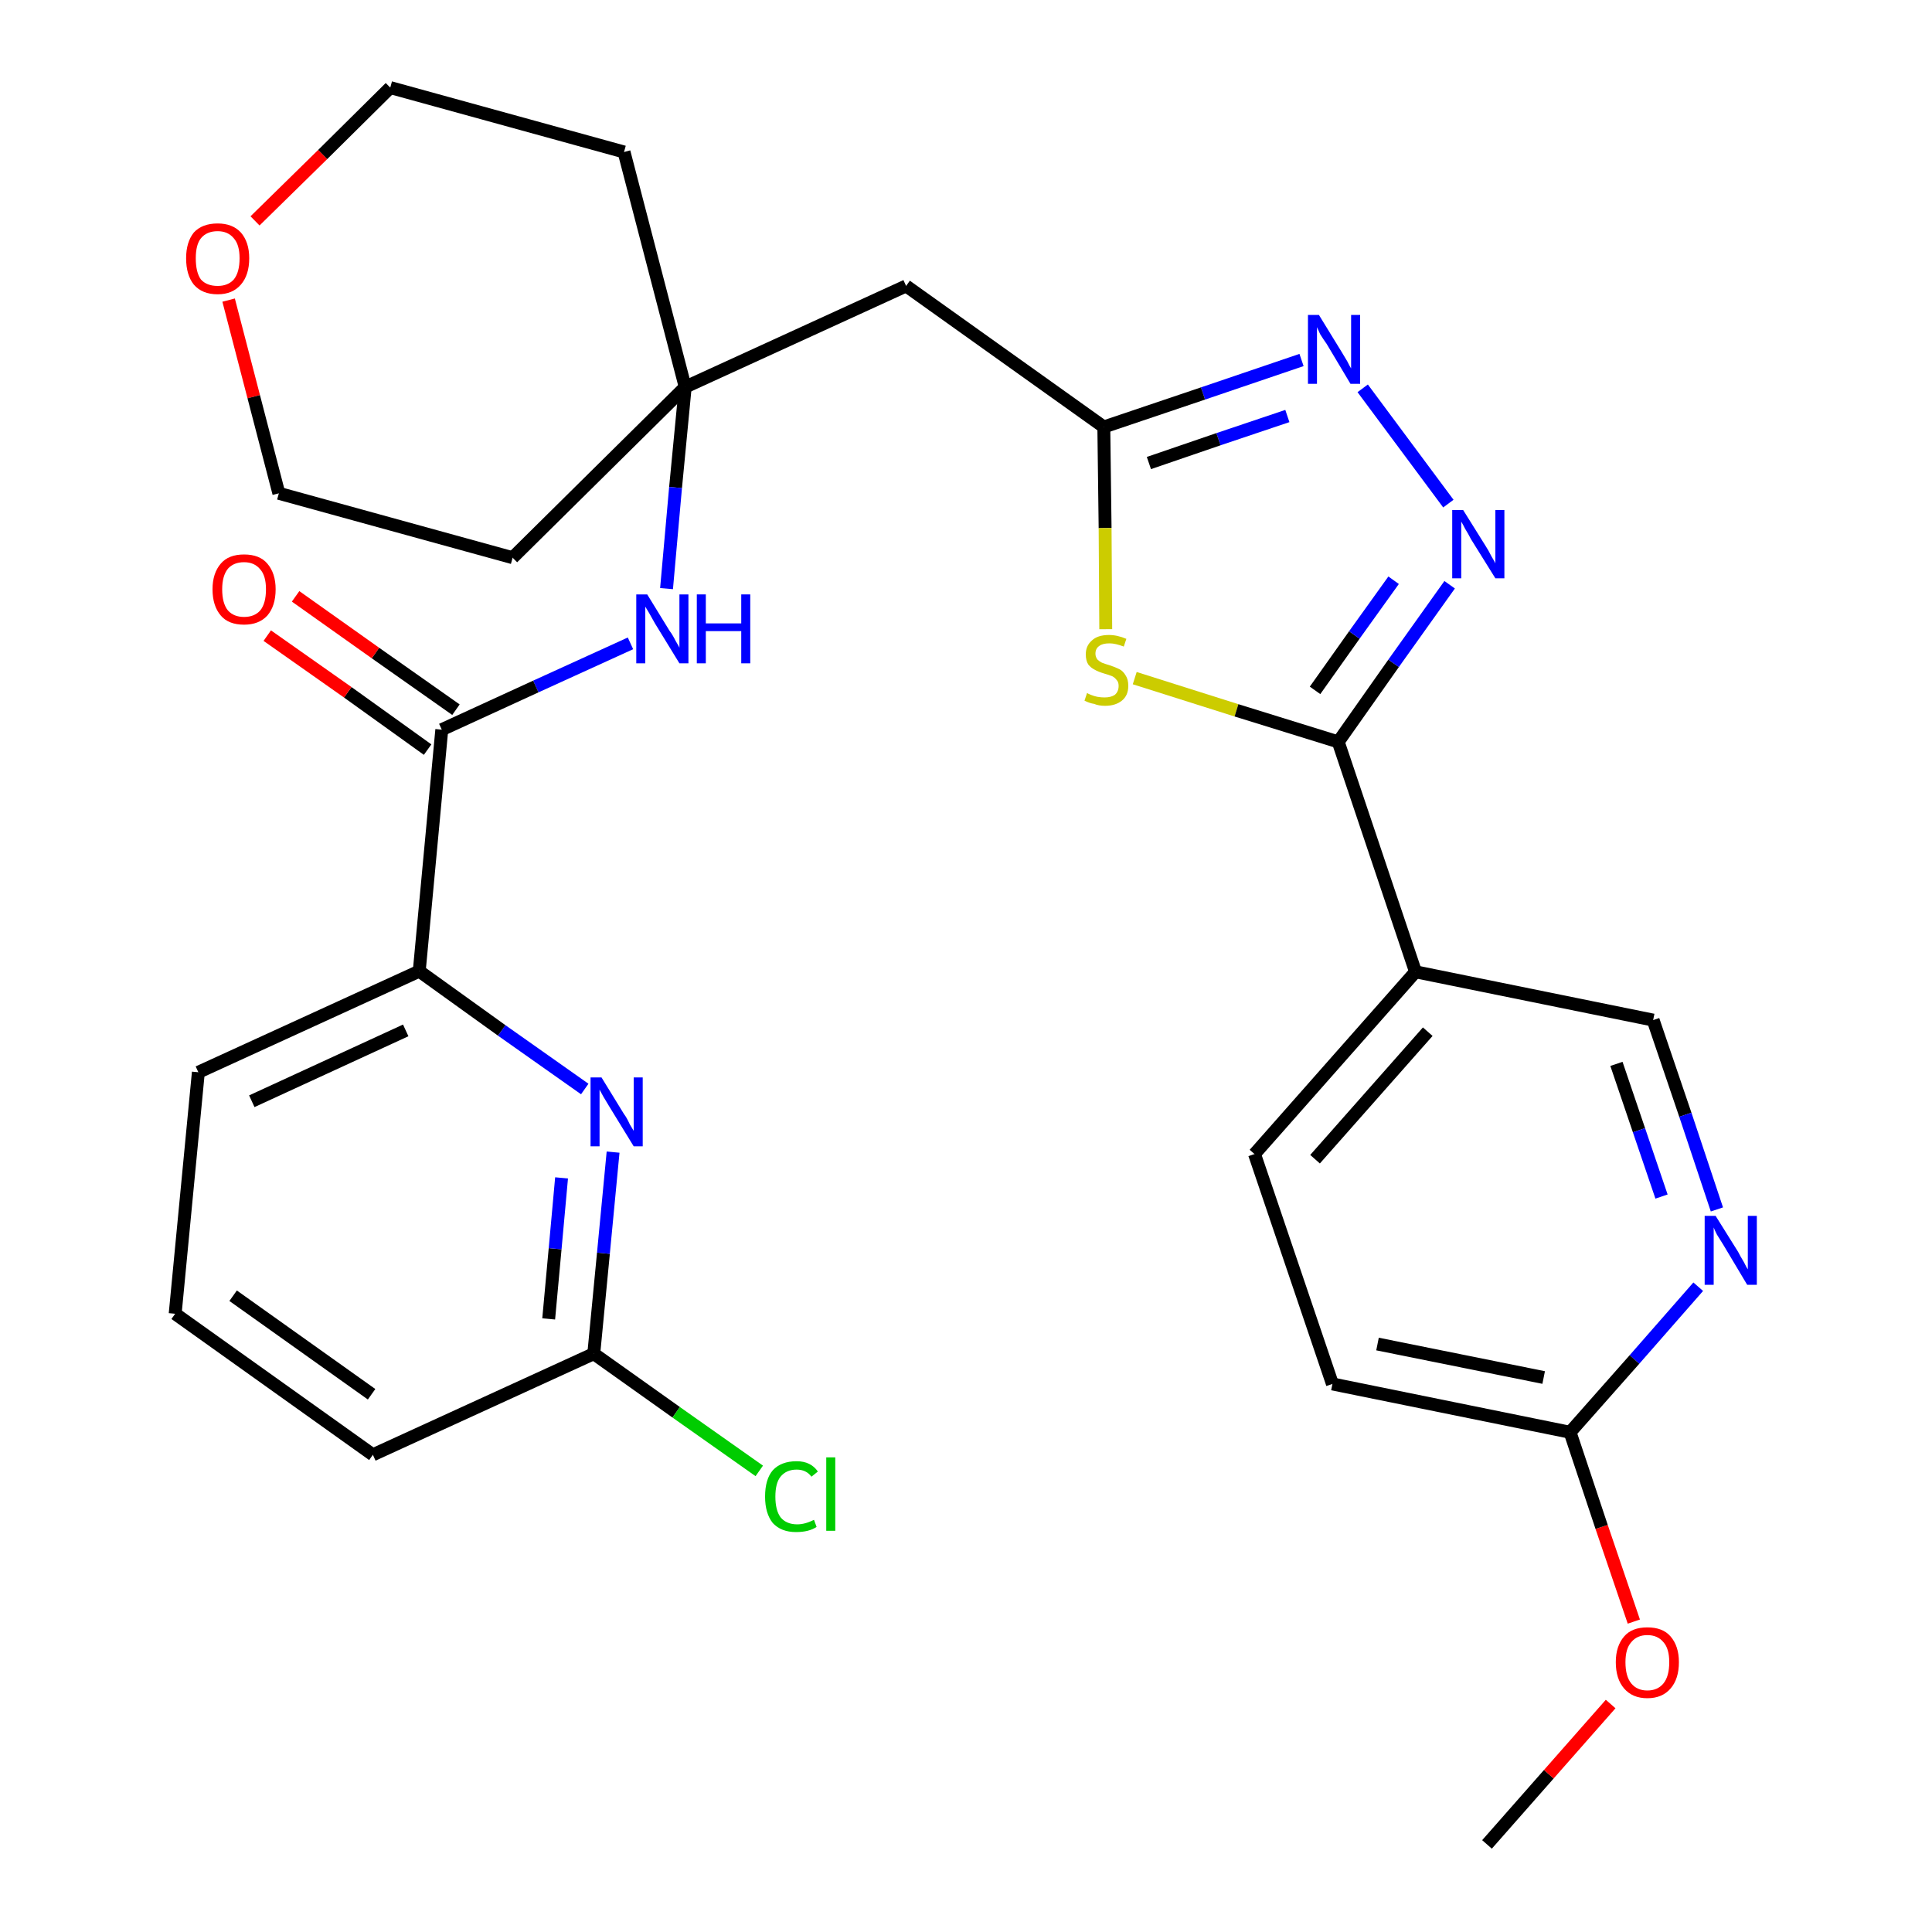 <?xml version='1.0' encoding='iso-8859-1'?>
<svg version='1.1' baseProfile='full'
              xmlns='http://www.w3.org/2000/svg'
                      xmlns:rdkit='http://www.rdkit.org/xml'
                      xmlns:xlink='http://www.w3.org/1999/xlink'
                  xml:space='preserve'
width='300px' height='300px' viewBox='0 0 300 300'>
<!-- END OF HEADER -->
<path class='bond-0 atom-0 atom-1' d='M 230.9,286.4 L 240.5,275.5' style='fill:none;fill-rule:evenodd;stroke:#000000;stroke-width:2.0px;stroke-linecap:butt;stroke-linejoin:miter;stroke-opacity:1' />
<path class='bond-0 atom-0 atom-1' d='M 240.5,275.5 L 250.1,264.6' style='fill:none;fill-rule:evenodd;stroke:#FF0000;stroke-width:2.0px;stroke-linecap:butt;stroke-linejoin:miter;stroke-opacity:1' />
<path class='bond-1 atom-1 atom-2' d='M 253.7,251.8 L 248.7,237.1' style='fill:none;fill-rule:evenodd;stroke:#FF0000;stroke-width:2.0px;stroke-linecap:butt;stroke-linejoin:miter;stroke-opacity:1' />
<path class='bond-1 atom-1 atom-2' d='M 248.7,237.1 L 243.8,222.4' style='fill:none;fill-rule:evenodd;stroke:#000000;stroke-width:2.0px;stroke-linecap:butt;stroke-linejoin:miter;stroke-opacity:1' />
<path class='bond-2 atom-2 atom-3' d='M 243.8,222.4 L 206.9,214.9' style='fill:none;fill-rule:evenodd;stroke:#000000;stroke-width:2.0px;stroke-linecap:butt;stroke-linejoin:miter;stroke-opacity:1' />
<path class='bond-2 atom-2 atom-3' d='M 239.7,213.9 L 213.9,208.7' style='fill:none;fill-rule:evenodd;stroke:#000000;stroke-width:2.0px;stroke-linecap:butt;stroke-linejoin:miter;stroke-opacity:1' />
<path class='bond-29 atom-29 atom-2' d='M 263.7,199.8 L 253.8,211.1' style='fill:none;fill-rule:evenodd;stroke:#0000FF;stroke-width:2.0px;stroke-linecap:butt;stroke-linejoin:miter;stroke-opacity:1' />
<path class='bond-29 atom-29 atom-2' d='M 253.8,211.1 L 243.8,222.4' style='fill:none;fill-rule:evenodd;stroke:#000000;stroke-width:2.0px;stroke-linecap:butt;stroke-linejoin:miter;stroke-opacity:1' />
<path class='bond-3 atom-3 atom-4' d='M 206.9,214.9 L 194.8,179.2' style='fill:none;fill-rule:evenodd;stroke:#000000;stroke-width:2.0px;stroke-linecap:butt;stroke-linejoin:miter;stroke-opacity:1' />
<path class='bond-4 atom-4 atom-5' d='M 194.8,179.2 L 219.8,150.9' style='fill:none;fill-rule:evenodd;stroke:#000000;stroke-width:2.0px;stroke-linecap:butt;stroke-linejoin:miter;stroke-opacity:1' />
<path class='bond-4 atom-4 atom-5' d='M 204.2,180.0 L 221.7,160.2' style='fill:none;fill-rule:evenodd;stroke:#000000;stroke-width:2.0px;stroke-linecap:butt;stroke-linejoin:miter;stroke-opacity:1' />
<path class='bond-5 atom-5 atom-6' d='M 219.8,150.9 L 207.8,115.2' style='fill:none;fill-rule:evenodd;stroke:#000000;stroke-width:2.0px;stroke-linecap:butt;stroke-linejoin:miter;stroke-opacity:1' />
<path class='bond-27 atom-5 atom-28' d='M 219.8,150.9 L 256.7,158.4' style='fill:none;fill-rule:evenodd;stroke:#000000;stroke-width:2.0px;stroke-linecap:butt;stroke-linejoin:miter;stroke-opacity:1' />
<path class='bond-6 atom-6 atom-7' d='M 207.8,115.2 L 216.4,103.0' style='fill:none;fill-rule:evenodd;stroke:#000000;stroke-width:2.0px;stroke-linecap:butt;stroke-linejoin:miter;stroke-opacity:1' />
<path class='bond-6 atom-6 atom-7' d='M 216.4,103.0 L 225.1,90.8' style='fill:none;fill-rule:evenodd;stroke:#0000FF;stroke-width:2.0px;stroke-linecap:butt;stroke-linejoin:miter;stroke-opacity:1' />
<path class='bond-6 atom-6 atom-7' d='M 204.2,107.2 L 210.3,98.6' style='fill:none;fill-rule:evenodd;stroke:#000000;stroke-width:2.0px;stroke-linecap:butt;stroke-linejoin:miter;stroke-opacity:1' />
<path class='bond-6 atom-6 atom-7' d='M 210.3,98.6 L 216.4,90.1' style='fill:none;fill-rule:evenodd;stroke:#0000FF;stroke-width:2.0px;stroke-linecap:butt;stroke-linejoin:miter;stroke-opacity:1' />
<path class='bond-30 atom-27 atom-6' d='M 176.2,105.3 L 192.0,110.3' style='fill:none;fill-rule:evenodd;stroke:#CCCC00;stroke-width:2.0px;stroke-linecap:butt;stroke-linejoin:miter;stroke-opacity:1' />
<path class='bond-30 atom-27 atom-6' d='M 192.0,110.3 L 207.8,115.2' style='fill:none;fill-rule:evenodd;stroke:#000000;stroke-width:2.0px;stroke-linecap:butt;stroke-linejoin:miter;stroke-opacity:1' />
<path class='bond-7 atom-7 atom-8' d='M 224.9,78.2 L 211.6,60.3' style='fill:none;fill-rule:evenodd;stroke:#0000FF;stroke-width:2.0px;stroke-linecap:butt;stroke-linejoin:miter;stroke-opacity:1' />
<path class='bond-8 atom-8 atom-9' d='M 202.1,55.9 L 186.8,61.1' style='fill:none;fill-rule:evenodd;stroke:#0000FF;stroke-width:2.0px;stroke-linecap:butt;stroke-linejoin:miter;stroke-opacity:1' />
<path class='bond-8 atom-8 atom-9' d='M 186.8,61.1 L 171.4,66.3' style='fill:none;fill-rule:evenodd;stroke:#000000;stroke-width:2.0px;stroke-linecap:butt;stroke-linejoin:miter;stroke-opacity:1' />
<path class='bond-8 atom-8 atom-9' d='M 199.9,64.6 L 189.2,68.2' style='fill:none;fill-rule:evenodd;stroke:#0000FF;stroke-width:2.0px;stroke-linecap:butt;stroke-linejoin:miter;stroke-opacity:1' />
<path class='bond-8 atom-8 atom-9' d='M 189.2,68.2 L 178.4,71.9' style='fill:none;fill-rule:evenodd;stroke:#000000;stroke-width:2.0px;stroke-linecap:butt;stroke-linejoin:miter;stroke-opacity:1' />
<path class='bond-9 atom-9 atom-10' d='M 171.4,66.3 L 140.7,44.4' style='fill:none;fill-rule:evenodd;stroke:#000000;stroke-width:2.0px;stroke-linecap:butt;stroke-linejoin:miter;stroke-opacity:1' />
<path class='bond-26 atom-9 atom-27' d='M 171.4,66.3 L 171.6,82.0' style='fill:none;fill-rule:evenodd;stroke:#000000;stroke-width:2.0px;stroke-linecap:butt;stroke-linejoin:miter;stroke-opacity:1' />
<path class='bond-26 atom-9 atom-27' d='M 171.6,82.0 L 171.7,97.7' style='fill:none;fill-rule:evenodd;stroke:#CCCC00;stroke-width:2.0px;stroke-linecap:butt;stroke-linejoin:miter;stroke-opacity:1' />
<path class='bond-10 atom-10 atom-11' d='M 140.7,44.4 L 106.4,60.1' style='fill:none;fill-rule:evenodd;stroke:#000000;stroke-width:2.0px;stroke-linecap:butt;stroke-linejoin:miter;stroke-opacity:1' />
<path class='bond-11 atom-11 atom-12' d='M 106.4,60.1 L 104.9,75.7' style='fill:none;fill-rule:evenodd;stroke:#000000;stroke-width:2.0px;stroke-linecap:butt;stroke-linejoin:miter;stroke-opacity:1' />
<path class='bond-11 atom-11 atom-12' d='M 104.9,75.7 L 103.5,91.4' style='fill:none;fill-rule:evenodd;stroke:#0000FF;stroke-width:2.0px;stroke-linecap:butt;stroke-linejoin:miter;stroke-opacity:1' />
<path class='bond-21 atom-11 atom-22' d='M 106.4,60.1 L 96.9,23.6' style='fill:none;fill-rule:evenodd;stroke:#000000;stroke-width:2.0px;stroke-linecap:butt;stroke-linejoin:miter;stroke-opacity:1' />
<path class='bond-31 atom-26 atom-11' d='M 79.6,86.6 L 106.4,60.1' style='fill:none;fill-rule:evenodd;stroke:#000000;stroke-width:2.0px;stroke-linecap:butt;stroke-linejoin:miter;stroke-opacity:1' />
<path class='bond-12 atom-12 atom-13' d='M 97.9,99.9 L 83.2,106.6' style='fill:none;fill-rule:evenodd;stroke:#0000FF;stroke-width:2.0px;stroke-linecap:butt;stroke-linejoin:miter;stroke-opacity:1' />
<path class='bond-12 atom-12 atom-13' d='M 83.2,106.6 L 68.6,113.3' style='fill:none;fill-rule:evenodd;stroke:#000000;stroke-width:2.0px;stroke-linecap:butt;stroke-linejoin:miter;stroke-opacity:1' />
<path class='bond-13 atom-13 atom-14' d='M 70.8,110.2 L 58.3,101.4' style='fill:none;fill-rule:evenodd;stroke:#000000;stroke-width:2.0px;stroke-linecap:butt;stroke-linejoin:miter;stroke-opacity:1' />
<path class='bond-13 atom-13 atom-14' d='M 58.3,101.4 L 45.9,92.6' style='fill:none;fill-rule:evenodd;stroke:#FF0000;stroke-width:2.0px;stroke-linecap:butt;stroke-linejoin:miter;stroke-opacity:1' />
<path class='bond-13 atom-13 atom-14' d='M 66.4,116.4 L 54.0,107.5' style='fill:none;fill-rule:evenodd;stroke:#000000;stroke-width:2.0px;stroke-linecap:butt;stroke-linejoin:miter;stroke-opacity:1' />
<path class='bond-13 atom-13 atom-14' d='M 54.0,107.5 L 41.5,98.7' style='fill:none;fill-rule:evenodd;stroke:#FF0000;stroke-width:2.0px;stroke-linecap:butt;stroke-linejoin:miter;stroke-opacity:1' />
<path class='bond-14 atom-13 atom-15' d='M 68.6,113.3 L 65.1,150.8' style='fill:none;fill-rule:evenodd;stroke:#000000;stroke-width:2.0px;stroke-linecap:butt;stroke-linejoin:miter;stroke-opacity:1' />
<path class='bond-15 atom-15 atom-16' d='M 65.1,150.8 L 30.8,166.5' style='fill:none;fill-rule:evenodd;stroke:#000000;stroke-width:2.0px;stroke-linecap:butt;stroke-linejoin:miter;stroke-opacity:1' />
<path class='bond-15 atom-15 atom-16' d='M 63.0,160.0 L 39.1,171.0' style='fill:none;fill-rule:evenodd;stroke:#000000;stroke-width:2.0px;stroke-linecap:butt;stroke-linejoin:miter;stroke-opacity:1' />
<path class='bond-32 atom-21 atom-15' d='M 90.8,169.1 L 77.9,160.0' style='fill:none;fill-rule:evenodd;stroke:#0000FF;stroke-width:2.0px;stroke-linecap:butt;stroke-linejoin:miter;stroke-opacity:1' />
<path class='bond-32 atom-21 atom-15' d='M 77.9,160.0 L 65.1,150.8' style='fill:none;fill-rule:evenodd;stroke:#000000;stroke-width:2.0px;stroke-linecap:butt;stroke-linejoin:miter;stroke-opacity:1' />
<path class='bond-16 atom-16 atom-17' d='M 30.8,166.5 L 27.2,204.0' style='fill:none;fill-rule:evenodd;stroke:#000000;stroke-width:2.0px;stroke-linecap:butt;stroke-linejoin:miter;stroke-opacity:1' />
<path class='bond-17 atom-17 atom-18' d='M 27.2,204.0 L 57.9,225.9' style='fill:none;fill-rule:evenodd;stroke:#000000;stroke-width:2.0px;stroke-linecap:butt;stroke-linejoin:miter;stroke-opacity:1' />
<path class='bond-17 atom-17 atom-18' d='M 36.2,201.2 L 57.7,216.5' style='fill:none;fill-rule:evenodd;stroke:#000000;stroke-width:2.0px;stroke-linecap:butt;stroke-linejoin:miter;stroke-opacity:1' />
<path class='bond-18 atom-18 atom-19' d='M 57.9,225.9 L 92.2,210.2' style='fill:none;fill-rule:evenodd;stroke:#000000;stroke-width:2.0px;stroke-linecap:butt;stroke-linejoin:miter;stroke-opacity:1' />
<path class='bond-19 atom-19 atom-20' d='M 92.2,210.2 L 105.0,219.3' style='fill:none;fill-rule:evenodd;stroke:#000000;stroke-width:2.0px;stroke-linecap:butt;stroke-linejoin:miter;stroke-opacity:1' />
<path class='bond-19 atom-19 atom-20' d='M 105.0,219.3 L 117.9,228.4' style='fill:none;fill-rule:evenodd;stroke:#00CC00;stroke-width:2.0px;stroke-linecap:butt;stroke-linejoin:miter;stroke-opacity:1' />
<path class='bond-20 atom-19 atom-21' d='M 92.2,210.2 L 93.7,194.6' style='fill:none;fill-rule:evenodd;stroke:#000000;stroke-width:2.0px;stroke-linecap:butt;stroke-linejoin:miter;stroke-opacity:1' />
<path class='bond-20 atom-19 atom-21' d='M 93.7,194.6 L 95.2,178.9' style='fill:none;fill-rule:evenodd;stroke:#0000FF;stroke-width:2.0px;stroke-linecap:butt;stroke-linejoin:miter;stroke-opacity:1' />
<path class='bond-20 atom-19 atom-21' d='M 85.2,204.8 L 86.2,193.9' style='fill:none;fill-rule:evenodd;stroke:#000000;stroke-width:2.0px;stroke-linecap:butt;stroke-linejoin:miter;stroke-opacity:1' />
<path class='bond-20 atom-19 atom-21' d='M 86.2,193.9 L 87.2,182.9' style='fill:none;fill-rule:evenodd;stroke:#0000FF;stroke-width:2.0px;stroke-linecap:butt;stroke-linejoin:miter;stroke-opacity:1' />
<path class='bond-22 atom-22 atom-23' d='M 96.9,23.6 L 60.6,13.6' style='fill:none;fill-rule:evenodd;stroke:#000000;stroke-width:2.0px;stroke-linecap:butt;stroke-linejoin:miter;stroke-opacity:1' />
<path class='bond-23 atom-23 atom-24' d='M 60.6,13.6 L 50.1,24.0' style='fill:none;fill-rule:evenodd;stroke:#000000;stroke-width:2.0px;stroke-linecap:butt;stroke-linejoin:miter;stroke-opacity:1' />
<path class='bond-23 atom-23 atom-24' d='M 50.1,24.0 L 39.6,34.3' style='fill:none;fill-rule:evenodd;stroke:#FF0000;stroke-width:2.0px;stroke-linecap:butt;stroke-linejoin:miter;stroke-opacity:1' />
<path class='bond-24 atom-24 atom-25' d='M 35.5,46.6 L 39.4,61.6' style='fill:none;fill-rule:evenodd;stroke:#FF0000;stroke-width:2.0px;stroke-linecap:butt;stroke-linejoin:miter;stroke-opacity:1' />
<path class='bond-24 atom-24 atom-25' d='M 39.4,61.6 L 43.3,76.6' style='fill:none;fill-rule:evenodd;stroke:#000000;stroke-width:2.0px;stroke-linecap:butt;stroke-linejoin:miter;stroke-opacity:1' />
<path class='bond-25 atom-25 atom-26' d='M 43.3,76.6 L 79.6,86.6' style='fill:none;fill-rule:evenodd;stroke:#000000;stroke-width:2.0px;stroke-linecap:butt;stroke-linejoin:miter;stroke-opacity:1' />
<path class='bond-28 atom-28 atom-29' d='M 256.7,158.4 L 261.7,173.1' style='fill:none;fill-rule:evenodd;stroke:#000000;stroke-width:2.0px;stroke-linecap:butt;stroke-linejoin:miter;stroke-opacity:1' />
<path class='bond-28 atom-28 atom-29' d='M 261.7,173.1 L 266.6,187.8' style='fill:none;fill-rule:evenodd;stroke:#0000FF;stroke-width:2.0px;stroke-linecap:butt;stroke-linejoin:miter;stroke-opacity:1' />
<path class='bond-28 atom-28 atom-29' d='M 251.0,165.2 L 254.5,175.5' style='fill:none;fill-rule:evenodd;stroke:#000000;stroke-width:2.0px;stroke-linecap:butt;stroke-linejoin:miter;stroke-opacity:1' />
<path class='bond-28 atom-28 atom-29' d='M 254.5,175.5 L 258.0,185.8' style='fill:none;fill-rule:evenodd;stroke:#0000FF;stroke-width:2.0px;stroke-linecap:butt;stroke-linejoin:miter;stroke-opacity:1' />
<path  class='atom-1' d='M 250.9 258.1
Q 250.9 255.6, 252.2 254.1
Q 253.4 252.7, 255.8 252.7
Q 258.2 252.7, 259.4 254.1
Q 260.7 255.6, 260.7 258.1
Q 260.7 260.7, 259.4 262.2
Q 258.1 263.7, 255.8 263.7
Q 253.5 263.7, 252.2 262.2
Q 250.9 260.7, 250.9 258.1
M 255.8 262.5
Q 257.4 262.5, 258.3 261.4
Q 259.2 260.3, 259.2 258.1
Q 259.2 256.0, 258.3 255.0
Q 257.4 253.9, 255.8 253.9
Q 254.2 253.9, 253.3 255.0
Q 252.4 256.0, 252.4 258.1
Q 252.4 260.3, 253.3 261.4
Q 254.2 262.5, 255.8 262.5
' fill='#FF0000'/>
<path  class='atom-7' d='M 227.2 79.2
L 230.7 84.8
Q 231.1 85.4, 231.6 86.4
Q 232.2 87.4, 232.2 87.5
L 232.2 79.2
L 233.6 79.2
L 233.6 89.8
L 232.2 89.8
L 228.4 83.7
Q 228.0 82.9, 227.5 82.1
Q 227.1 81.3, 226.9 81.0
L 226.9 89.8
L 225.5 89.8
L 225.5 79.2
L 227.2 79.2
' fill='#0000FF'/>
<path  class='atom-8' d='M 204.8 48.9
L 208.3 54.6
Q 208.6 55.1, 209.2 56.1
Q 209.7 57.1, 209.8 57.2
L 209.8 48.9
L 211.2 48.9
L 211.2 59.6
L 209.7 59.6
L 206.0 53.4
Q 205.5 52.7, 205.0 51.9
Q 204.6 51.0, 204.5 50.8
L 204.5 59.6
L 203.1 59.6
L 203.1 48.9
L 204.8 48.9
' fill='#0000FF'/>
<path  class='atom-12' d='M 100.5 92.3
L 104.0 98.0
Q 104.4 98.5, 104.9 99.5
Q 105.5 100.5, 105.5 100.6
L 105.5 92.3
L 106.9 92.3
L 106.9 103.0
L 105.5 103.0
L 101.7 96.8
Q 101.3 96.1, 100.8 95.2
Q 100.3 94.4, 100.2 94.2
L 100.2 103.0
L 98.8 103.0
L 98.8 92.3
L 100.5 92.3
' fill='#0000FF'/>
<path  class='atom-12' d='M 108.2 92.3
L 109.6 92.3
L 109.6 96.8
L 115.1 96.8
L 115.1 92.3
L 116.5 92.3
L 116.5 103.0
L 115.1 103.0
L 115.1 98.0
L 109.6 98.0
L 109.6 103.0
L 108.2 103.0
L 108.2 92.3
' fill='#0000FF'/>
<path  class='atom-14' d='M 33.0 91.5
Q 33.0 89.0, 34.3 87.5
Q 35.5 86.1, 37.9 86.1
Q 40.3 86.1, 41.5 87.5
Q 42.8 89.0, 42.8 91.5
Q 42.8 94.1, 41.5 95.6
Q 40.2 97.0, 37.9 97.0
Q 35.5 97.0, 34.3 95.6
Q 33.0 94.1, 33.0 91.5
M 37.9 95.8
Q 39.5 95.8, 40.4 94.8
Q 41.3 93.7, 41.3 91.5
Q 41.3 89.4, 40.4 88.4
Q 39.5 87.3, 37.9 87.3
Q 36.3 87.3, 35.4 88.3
Q 34.5 89.4, 34.5 91.5
Q 34.5 93.7, 35.4 94.8
Q 36.3 95.8, 37.9 95.8
' fill='#FF0000'/>
<path  class='atom-20' d='M 118.8 232.4
Q 118.8 229.7, 120.0 228.3
Q 121.3 226.9, 123.7 226.9
Q 125.9 226.9, 127.0 228.5
L 126.0 229.3
Q 125.2 228.2, 123.7 228.2
Q 122.1 228.2, 121.2 229.3
Q 120.4 230.3, 120.4 232.4
Q 120.4 234.5, 121.2 235.6
Q 122.1 236.7, 123.8 236.7
Q 125.0 236.7, 126.4 236.0
L 126.8 237.1
Q 126.2 237.5, 125.4 237.7
Q 124.6 237.9, 123.6 237.9
Q 121.3 237.9, 120.0 236.5
Q 118.8 235.0, 118.8 232.4
' fill='#00CC00'/>
<path  class='atom-20' d='M 128.3 226.3
L 129.7 226.3
L 129.7 237.7
L 128.3 237.7
L 128.3 226.3
' fill='#00CC00'/>
<path  class='atom-21' d='M 93.4 167.3
L 96.9 173.0
Q 97.3 173.5, 97.8 174.6
Q 98.4 175.6, 98.4 175.6
L 98.4 167.3
L 99.8 167.3
L 99.8 178.0
L 98.4 178.0
L 94.6 171.8
Q 94.2 171.1, 93.7 170.3
Q 93.2 169.4, 93.1 169.2
L 93.1 178.0
L 91.7 178.0
L 91.7 167.3
L 93.4 167.3
' fill='#0000FF'/>
<path  class='atom-24' d='M 28.9 40.1
Q 28.9 37.6, 30.1 36.1
Q 31.4 34.7, 33.8 34.7
Q 36.1 34.7, 37.4 36.1
Q 38.7 37.6, 38.7 40.1
Q 38.7 42.7, 37.4 44.2
Q 36.1 45.7, 33.8 45.7
Q 31.4 45.7, 30.1 44.2
Q 28.9 42.7, 28.9 40.1
M 33.8 44.4
Q 35.4 44.4, 36.3 43.4
Q 37.2 42.3, 37.2 40.1
Q 37.2 38.0, 36.3 37.0
Q 35.4 35.9, 33.8 35.9
Q 32.1 35.9, 31.2 37.0
Q 30.4 38.0, 30.4 40.1
Q 30.4 42.3, 31.2 43.4
Q 32.1 44.4, 33.8 44.4
' fill='#FF0000'/>
<path  class='atom-27' d='M 168.8 107.6
Q 168.9 107.7, 169.4 107.9
Q 169.9 108.1, 170.4 108.2
Q 171.0 108.3, 171.5 108.3
Q 172.5 108.3, 173.1 107.9
Q 173.7 107.4, 173.7 106.5
Q 173.7 105.9, 173.4 105.6
Q 173.1 105.2, 172.7 105.0
Q 172.2 104.8, 171.5 104.6
Q 170.5 104.3, 170.0 104.0
Q 169.4 103.7, 169.0 103.2
Q 168.6 102.6, 168.6 101.6
Q 168.6 100.3, 169.5 99.5
Q 170.4 98.6, 172.2 98.6
Q 173.5 98.6, 174.9 99.2
L 174.5 100.4
Q 173.2 99.9, 172.3 99.9
Q 171.2 99.9, 170.7 100.3
Q 170.1 100.7, 170.1 101.5
Q 170.1 102.0, 170.4 102.4
Q 170.7 102.7, 171.1 102.9
Q 171.6 103.1, 172.3 103.3
Q 173.2 103.6, 173.8 103.9
Q 174.4 104.2, 174.8 104.9
Q 175.2 105.5, 175.2 106.5
Q 175.2 108.0, 174.2 108.8
Q 173.2 109.6, 171.6 109.6
Q 170.6 109.6, 169.9 109.3
Q 169.2 109.2, 168.4 108.8
L 168.8 107.6
' fill='#CCCC00'/>
<path  class='atom-29' d='M 266.4 188.8
L 269.9 194.4
Q 270.2 195.0, 270.8 196.0
Q 271.3 197.0, 271.4 197.1
L 271.4 188.8
L 272.8 188.8
L 272.8 199.5
L 271.3 199.5
L 267.6 193.3
Q 267.1 192.5, 266.6 191.7
Q 266.2 190.9, 266.1 190.6
L 266.1 199.5
L 264.7 199.5
L 264.7 188.8
L 266.4 188.8
' fill='#0000FF'/>
</svg>
